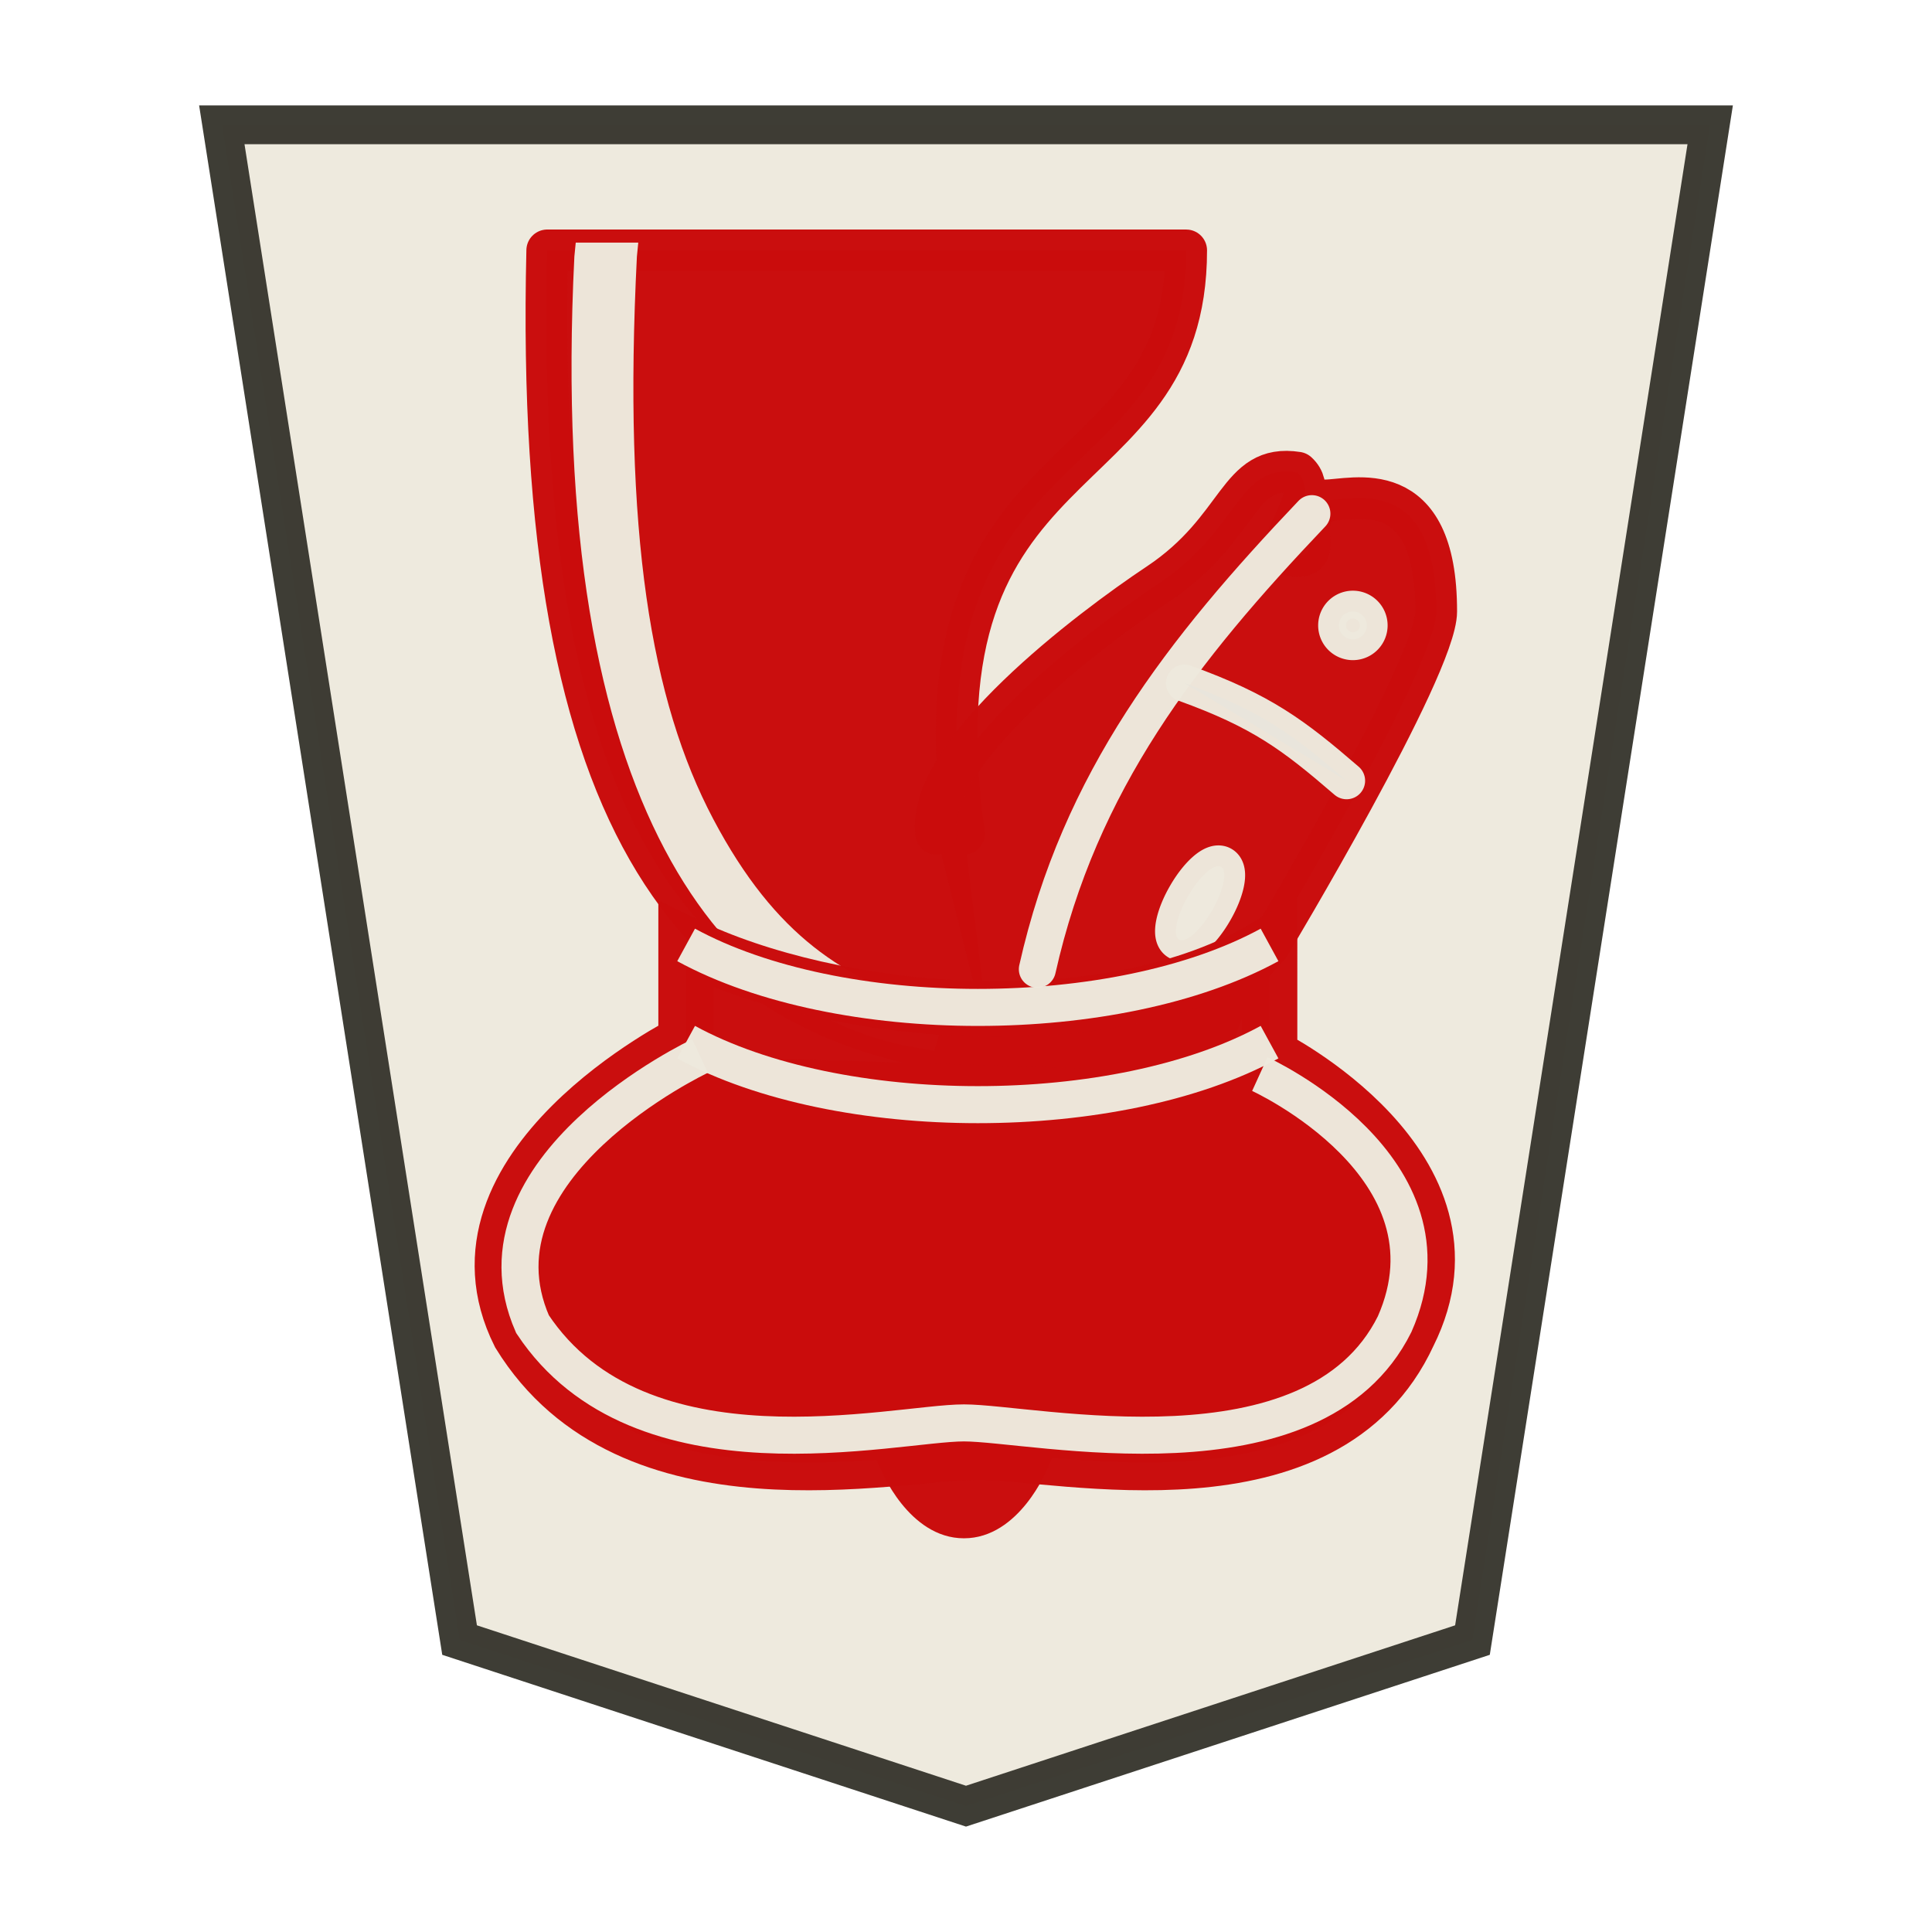 <?xml version="1.0" encoding="UTF-8" standalone="no"?>
<svg
   width="52.157"
   height="52.157"
   version="1.1"
   id="svg10503"
   sodipodi:docname="Centaur DOWN.svg"
   inkscape:version="1.3 (0e150ed6c4, 2023-07-21)"
   xmlns:inkscape="http://www.inkscape.org/namespaces/inkscape"
   xmlns:sodipodi="http://sodipodi.sourceforge.net/DTD/sodipodi-0.dtd"
   xmlns="http://www.w3.org/2000/svg"
   xmlns:svg="http://www.w3.org/2000/svg"
   xmlns:rdf="http://www.w3.org/1999/02/22-rdf-syntax-ns#"
   xmlns:cc="http://creativecommons.org/ns#"
   xmlns:dc="http://purl.org/dc/elements/1.1/">
  <defs
     id="defs10507" />
  <sodipodi:namedview
     pagecolor="#ffffff"
     bordercolor="#666666"
     borderopacity="1"
     objecttolerance="10"
     gridtolerance="10"
     guidetolerance="10"
     inkscape:pageopacity="0"
     inkscape:pageshadow="2"
     inkscape:window-width="3840"
     inkscape:window-height="2036"
     id="namedview10505"
     showgrid="false"
     inkscape:zoom="9.663132"
     inkscape:cx="16.092091"
     inkscape:cy="1.9144931"
     inkscape:window-x="-12"
     inkscape:window-y="-12"
     inkscape:window-maximized="1"
     inkscape:current-layer="svg10503"
     inkscape:showpageshadow="2"
     inkscape:pagecheckerboard="0"
     inkscape:deskcolor="#d1d1d1" />
  <path
     d="m 26.078,48.76 13.673,-4.484 6.418,-40.907 H 5.988 l 6.419,40.907 z"
     opacity="0.98"
     fill="#fee572"
     fill-opacity=".992"
     stroke="#000000"
     stroke-width="1.048"
     id="path10471"
     style="fill:#ede9dd;fill-opacity:1;stroke:#393830;stroke-opacity:0.992" />
  <g
     id="g1"
     transform="rotate(-180,26.078,24.589)">
    <g
       fill="none"
       fill-rule="evenodd"
       stroke="#000000"
       stroke-width="1.5"
       stroke-linecap="round"
       stroke-linejoin="round"
       id="g9532"
       transform="matrix(0.75,0,0,0.75,8.883,13.169)">
      <path
         d="m 22,10 c 10.5,1 16.5,8 16,29 H 15 c 0,-9 10,-6.5 8,-21"
         fill="#000000"
         id="path9524"
         style="fill:#c90d0d;fill-opacity:0.992;stroke:#c90d0d;stroke-opacity:0.992" />
      <path
         d="m 24,18 c 0.38,2.91 -5.55,7.37 -8,9 -3,2 -2.82,4.34 -5,4 -1.042,-0.94 1.41,-3.04 0,-3 -1,0 0.19,1.23 -1,2 -1,0 -4.003,1 -4,-4 0,-2 6,-12 6,-12 0,0 1.89,-1.9 2,-3.5 -0.73,-0.994 -0.5,-2 -0.5,-3 1,-1 3,2.5 3,2.5 h 2 c 0,0 0.78,-1.992 2.5,-3 1,0 1,3 1,3"
         fill="#000000"
         id="path9526"
         style="fill:#c90d0d;fill-opacity:0.992;stroke:#c90d0d;stroke-opacity:0.992" />
      <path
         d="m 9.5,25.5 a 0.5,0.5 0 1 1 -1,0 0.5,0.5 0 1 1 1,0 z m 5.433,-9.75 a 0.5,1.5 30 1 1 -0.866,-0.5 0.5,1.5 30 1 1 0.866,0.5 z"
         fill="#ececec"
         stroke="#ececec"
         id="path9528"
         style="fill:#ede9dd;fill-opacity:0.98;stroke:#ede9dd;stroke-opacity:0.98" />
    </g>
    <path
       d="m 26.938,20.802 -0.338,1.088 0.375,0.113 c 2.362,0.75 4.237,1.867 5.925,5.062 1.688,3.195 2.438,7.732 2.062,15.188 l -0.037,0.375 h 1.688 l 0.037,-0.375 c 0.375,-7.545 -0.66,-12.637 -2.438,-16.005 -1.777,-3.368 -4.342,-4.98 -6.893,-5.37 z"
       fill="#ececec"
       stroke="none"
       id="path7081"
       style="fill:#ede9dd;fill-opacity:0.98;stroke-width:0.75" />
    <g
       id="g10736"
       transform="matrix(0.75,0,0,0.75,16.317,26.59)">
      <path
         d="m 13.088,-18.197 c 0,0 4.5,-1.557 3,-4.557 0,0 -1,-2.5 -3,-2.5 -2,0 -3,2.5 -3,2.5 -1.5,3 3,4.557 3,4.557"
         fill="#000000"
         stroke-linecap="butt"
         stroke-linejoin="miter"
         id="path4127"
         sodipodi:nodetypes="ccscc"
         style="fill:#c90d0d;fill-opacity:0.992" />
      <path
         d="m 2.088,-3.895 c 5.863,-3.58 15.809,-2.534 21,0 v -3.5 c 0,0 9,-4.5 6,-10.5 -4,-6.5 -13.5,-4.257 -16.5,-4.257 -3,0 -12.5,-2.243 -15.5,4.257 -3,6 5,10 5,10 z"
         fill="#000000"
         id="path4129"
         sodipodi:nodetypes="cccccccc"
         style="fill:#c90d0d;fill-opacity:0.992;stroke:#c90d0d;stroke-width:2;stroke-miterlimit:4;stroke-dasharray:none;stroke-opacity:0.992" />
      <path
         d="m 22.588,-7.895 c 0,0 8.5,-4 6.03,-9.65 -3.88,-5.85 -13.03,-3.555 -15.53,-3.555 -2.5,0 -12.594,-2.295 -15.503,3.555 -2.497,5.65 4.853,9 4.853,9"
         stroke="#ececec"
         id="path4133"
         sodipodi:nodetypes="ccccc"
         style="fill:#c90d0d;fill-opacity:0.992;stroke:#ede9dd;stroke-width:1.333;stroke-miterlimit:4;stroke-dasharray:none;stroke-opacity:0.98" />
      <path
         d="m 2.088,-7.395 c 5.5,-3 15.5,-3 21,0"
         stroke="#ececec"
         id="path4135"
         style="fill:none;stroke:#ede9dd;stroke-width:1.333;stroke-miterlimit:4;stroke-dasharray:none;stroke-opacity:0.98"
         sodipodi:nodetypes="cc" />
      <path
         d="m 2.088,-3.895 c 5.5,-3 15.5,-3 21,0"
         stroke="#ececec"
         id="path10758"
         style="fill:none;stroke:#ede9dd;stroke-width:1.333;stroke-miterlimit:4;stroke-dasharray:none;stroke-opacity:0.98"
         sodipodi:nodetypes="cc" />
    </g>
    <g
       id="g11072"
       style="stroke:#ffffff;stroke-opacity:1"
       transform="translate(4.562,-5.662)">
      <path
         style="fill:none;fill-opacity:1;stroke:#ede9dd;stroke-width:1;stroke-linecap:round;stroke-linejoin:miter;stroke-miterlimit:4;stroke-dasharray:none;stroke-opacity:0.98"
         d="m 12.178,40.973 c 3.494,-3.676 6.271,-7.211 7.411,-12.299"
         id="path10760"
         sodipodi:nodetypes="cc" />
      <path
         style="fill:#000080;fill-opacity:1;stroke:#ede9dd;stroke-width:1;stroke-linecap:round;stroke-linejoin:miter;stroke-miterlimit:4;stroke-dasharray:none;stroke-opacity:0.98"
         d="m 11.241,33.763 c 1.432,1.235 2.29,1.882 4.375,2.634"
         id="path10762"
         sodipodi:nodetypes="cc" />
    </g>
  </g>
</svg>
